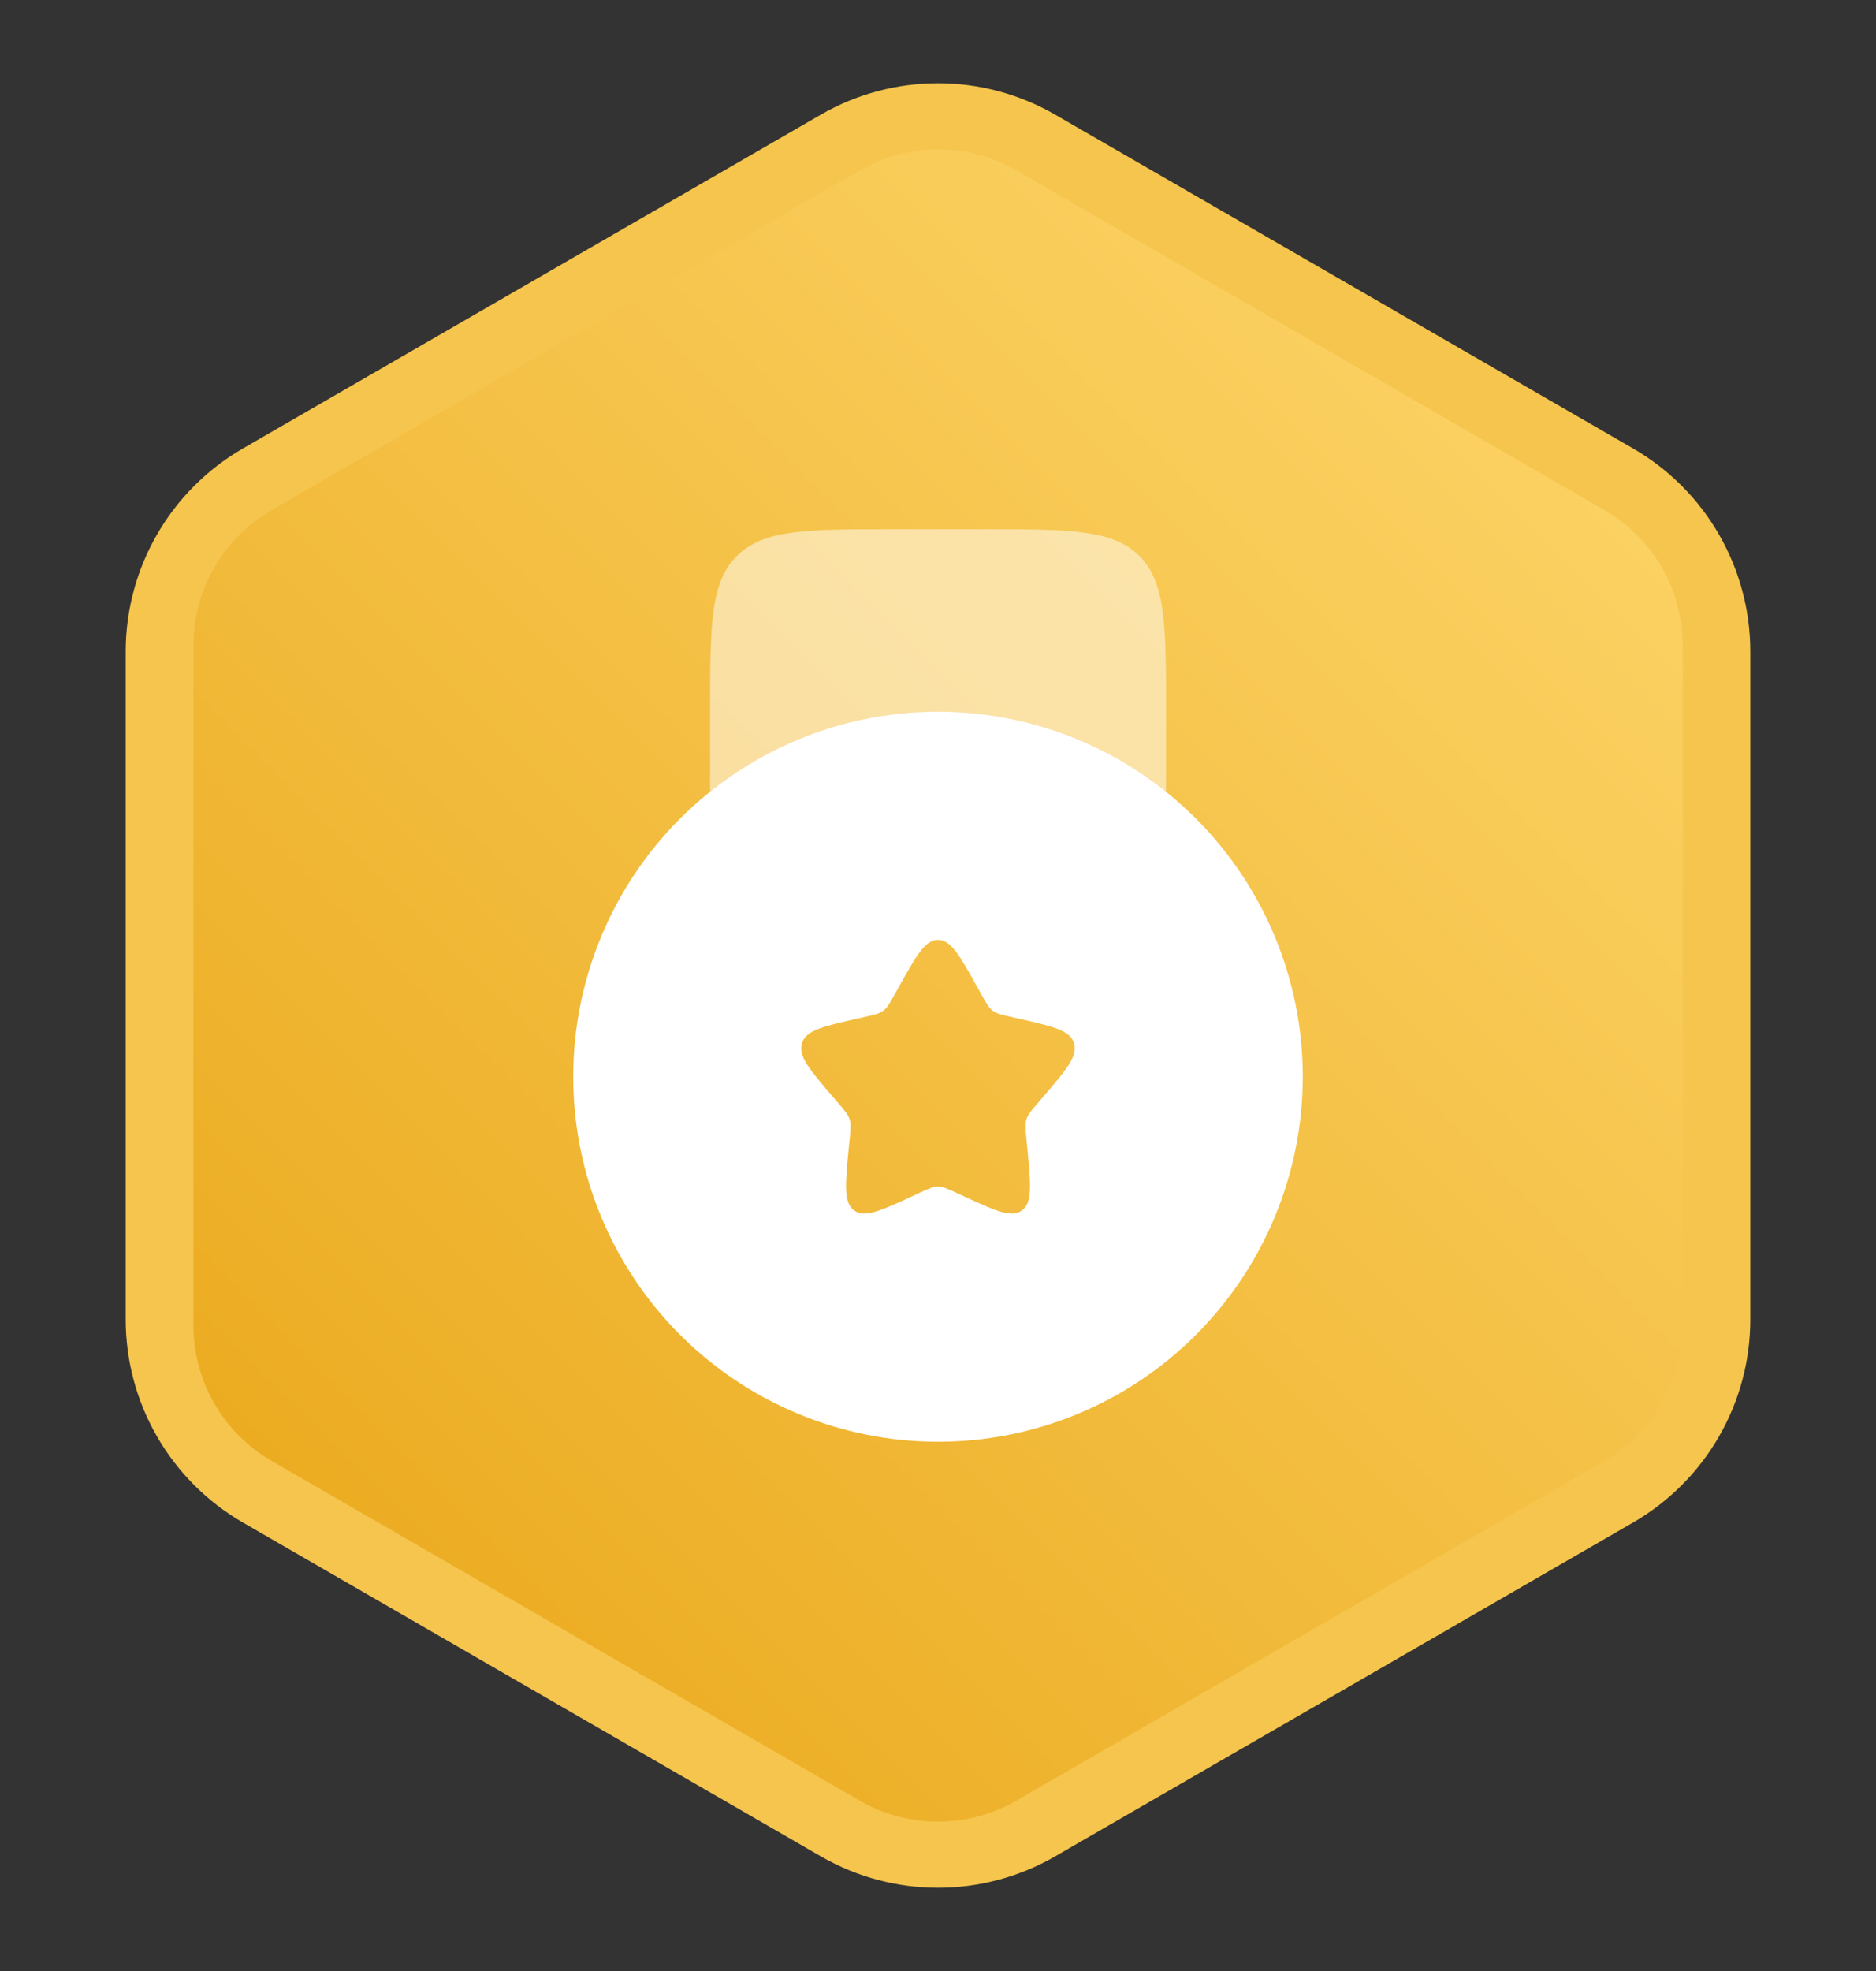 <svg width="20" height="21" viewBox="0 0 20 21" fill="none" xmlns="http://www.w3.org/2000/svg">
<rect x="0" y="0" width="20" height="21" fill="#333333" stroke="none"/>
<path d="M8.75 1.222C9.524 0.775 10.476 0.775 11.25 1.222L17.41 4.778C18.184 5.225 18.66 6.05 18.66 6.943V14.057C18.66 14.95 18.184 15.775 17.41 16.222L11.25 19.778C10.476 20.225 9.524 20.225 8.75 19.778L2.59 16.222C1.816 15.775 1.34 14.95 1.34 14.057V6.943C1.34 6.05 1.816 5.225 2.59 4.778L8.75 1.222Z" fill="#F6C54D"/>
<path d="M9.167 1.815C9.683 1.517 10.318 1.517 10.834 1.815L17.106 5.436C17.622 5.733 17.939 6.284 17.939 6.879V14.121C17.939 14.717 17.622 15.267 17.106 15.565L10.834 19.186C10.318 19.483 9.683 19.483 9.167 19.186L2.895 15.565C2.38 15.267 2.062 14.717 2.062 14.121V6.879C2.062 6.284 2.38 5.733 2.895 5.436L9.167 1.815Z" fill="url(#paint0_linear_1822_1113)"/>
<path opacity="0.5" d="M10.487 5.639H9.515C8.598 5.639 8.14 5.639 7.855 5.924C7.57 6.208 7.57 6.666 7.57 7.583V9.528H12.431V7.583C12.431 6.666 12.431 6.208 12.147 5.924C11.862 5.639 11.404 5.639 10.487 5.639Z" fill="white"/>
<path fill-rule="evenodd" clip-rule="evenodd" d="M10 15.361C11.032 15.361 12.021 14.951 12.75 14.222C13.479 13.492 13.889 12.503 13.889 11.472C13.889 10.441 13.479 9.451 12.75 8.722C12.021 7.993 11.032 7.583 10 7.583C8.969 7.583 7.98 7.993 7.25 8.722C6.521 9.451 6.111 10.441 6.111 11.472C6.111 12.503 6.521 13.492 7.25 14.222C7.98 14.951 8.969 15.361 10 15.361ZM10 10.014C9.862 10.014 9.77 10.179 9.585 10.511L9.537 10.596C9.485 10.691 9.459 10.737 9.418 10.768C9.377 10.8 9.325 10.811 9.223 10.834L9.131 10.855C8.772 10.937 8.593 10.977 8.55 11.114C8.507 11.252 8.63 11.395 8.874 11.68L8.938 11.754C9.007 11.835 9.042 11.876 9.058 11.926C9.073 11.977 9.068 12.031 9.058 12.139L9.048 12.238C9.011 12.62 8.993 12.811 9.104 12.895C9.216 12.98 9.384 12.902 9.72 12.748L9.806 12.708C9.902 12.664 9.95 12.642 10 12.642C10.051 12.642 10.098 12.664 10.194 12.708L10.281 12.748C10.617 12.903 10.785 12.98 10.897 12.895C11.008 12.811 10.989 12.62 10.953 12.238L10.943 12.139C10.933 12.031 10.927 11.977 10.943 11.926C10.958 11.876 10.993 11.835 11.063 11.754L11.126 11.68C11.371 11.395 11.493 11.252 11.45 11.114C11.408 10.977 11.228 10.937 10.869 10.855L10.777 10.834C10.675 10.811 10.624 10.8 10.583 10.768C10.542 10.737 10.515 10.691 10.463 10.596L10.415 10.511C10.231 10.179 10.138 10.014 10 10.014Z" fill="white"/>
<defs>
<linearGradient id="paint0_linear_1822_1113" x1="0.834" y1="19.667" x2="19.167" y2="1.333" gradientUnits="userSpaceOnUse">
<stop stop-color="#E8A312"/>
<stop offset="1" stop-color="#FFDA72"/>
</linearGradient>
</defs>
</svg>
